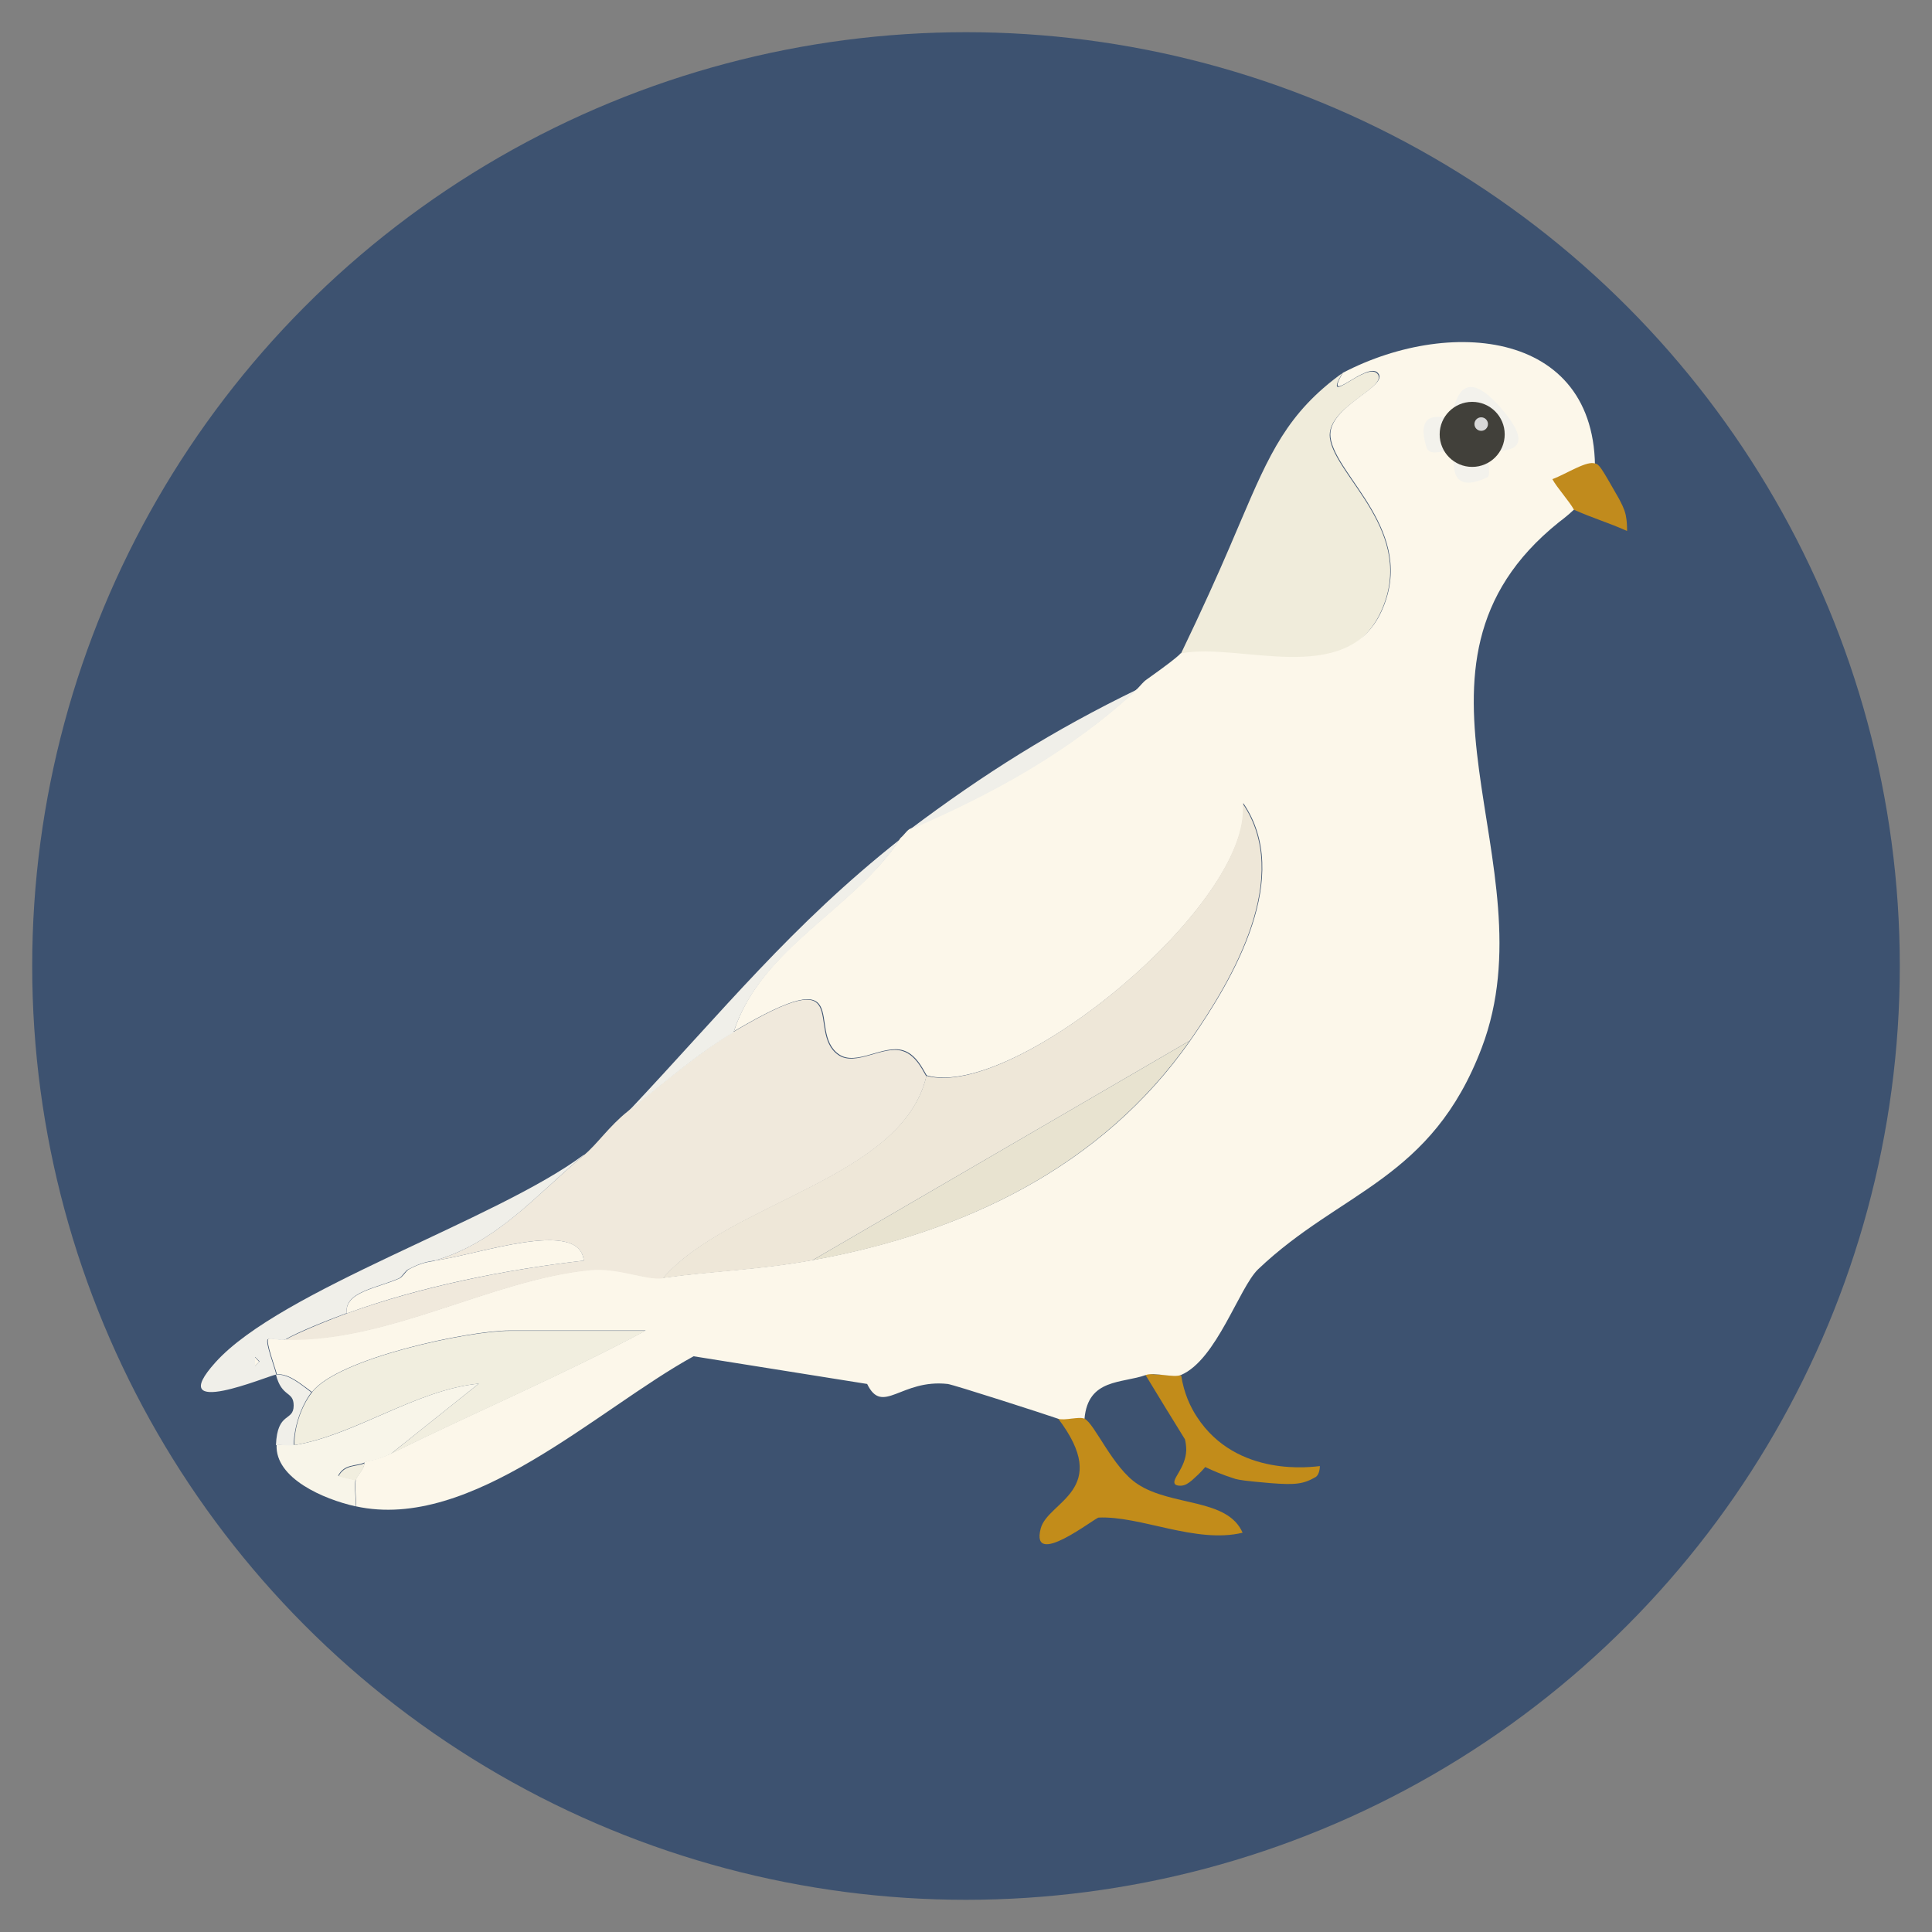 <?xml version="1.0" encoding="UTF-8"?>
<svg id="MainLayer" xmlns="http://www.w3.org/2000/svg" viewBox="0 0 60 60">
  <rect x="0" y="0" width="60" height="60" fill="#808080" stroke="none"/>
  <defs>
    <style>
      .cls-1 {
        fill: #f0ecdb;
      }

      .cls-2 {
        fill: #eee7d8;
      }

      .cls-3 {
        fill: #f1eedf;
      }

      .cls-4 {
        fill: #3d5270;
      }

      .cls-5 {
        fill: #f0efe9;
      }

      .cls-6 {
        fill: #fcf7ea;
      }

      .cls-7 {
        fill: #d8d8d8;
      }

      .cls-8 {
        fill: #f0e9dc;
      }

      .cls-9 {
        fill: #c18b1d;
      }

      .cls-10 {
        fill: #e8e3d0;
      }

      .cls-11 {
        fill: #41403a;
      }

      .cls-12 {
        fill: #f8f5e9;
      }

      .cls-13 {
        fill: #f3f2ec;
      }

      .cls-14 {
        fill: #c28c1a;
      }
    </style>
  </defs>
  <circle id="Back_Circle" data-name="Back Circle" class="cls-4" cx="30" cy="30" r="29"/>
  <g id="Dove">
    <g id="Legs">
      <path class="cls-14" d="M33.68,44.06c.31.14.88,1.53,1.65,2.03,1.06.7,2.79.43,3.26,1.51-1.45.35-3.17-.53-4.47-.47-.11,0-2.13,1.61-1.8.34.22-.85,2.24-1.19.53-3.43.2.07.66-.06.83.01Z"/>
      <path class="cls-14" d="M36.68,42.7c.09.59.3,1.01.49,1.3,1.24,1.91,3.62,1.55,3.82,1.53,0,.07-.02.27-.13.34-.38.22-.63.25-1.4.19-.82-.07-.97-.1-1.09-.13-.39-.12-.71-.26-.94-.37-.15.18-.3.31-.41.41-.13.11-.22.16-.34.17-.06,0-.15,0-.19-.05-.12-.15.33-.49.35-1.05,0-.14-.02-.26-.04-.34-.42-.68-.84-1.36-1.25-2.04.14.01.29.03,1.13.06Z"/>
    </g>
    <g id="Body">
      <path class="cls-1" d="M41.68,11.6c-.63,1.1.74-.37,1.09,0,.39.42-1.59,1.04-1.47,2,.16,1.21,2.73,2.94,1.58,5.41-1.1,2.37-4.42,1.22-6.21,1.57v-.27c.66-1.37,1.17-2.51,1.5-3.28,1.01-2.34,1.49-3.72,2.92-4.97.23-.2.44-.36.58-.46Z"/>
      <path class="cls-6" d="M49.5,15.13c-.12.16-.26.34-.44.52-.23.24-.45.42-.65.57-5.59,4.49-.22,10.58-2.39,16.31-1.56,4.12-4.38,4.44-6.95,6.89-.59.57-1.29,2.81-2.39,3.28-.22.1-.84-.09-1.09,0-.74.27-1.8.1-1.91,1.36-.17-.08-.62.07-.82,0-.37-.13-3.25-1.06-3.43-1.08-1.45-.16-2.02.99-2.5,0l-5.39-.86c-2.99,1.64-6.9,5.45-10.49,4.66.03-.26-.05-.57,0-.82.02-.12.27-.34.27-.55.16-.07.38-.06.82-.27,2.61-1.29,5.33-2.44,7.91-3.82h-4.23c-1.26,0-5.33.86-6.13,1.91-.3-.21-.7-.58-1.09-.55-.07-.26-.34-.98-.27-1.09.04-.07.45.06.55,0,3.19.09,6.37-1.85,9.45-2.16.88-.09,1.73.33,2.28.25,1.59-.22,2.93-.24,4.64-.55,4.67-.85,8.97-2.88,11.72-6.82,1.36-1.95,3.19-5.1,1.64-7.37.31,3.11-7.1,9.22-9.82,8.46-.05-.01-.27-.64-.74-.78-.62-.19-1.46.5-2,.12-1.04-.73.61-3-3.26-.71.86-2.64,3.74-3.8,5.18-6.01.1-.08.17-.2.27-.27,2.59-1.11,5.03-2.45,7.09-4.37.09-.09.17-.2.27-.27,1.34-.95.98-.8,1.09-.82,1.79-.35,5.11,1.08,6.21-1.3,1.14-2.47-1.43-4.2-1.58-5.41-.12-.96,1.86-1.58,1.47-2-.34-.37-1.72,1.1-1.09,0,3.44-1.8,8.22-1.29,7.81,3.53Z"/>
    </g>
    <g id="Wing">
      <path class="cls-8" d="M28.77,33.42c-.74,3.19-6.13,3.91-8.18,6.28-.54.07-1.4-.34-2.28-.25-3.08.31-6.26,2.25-9.45,2.16.35-.21,1.46-.66,1.91-.82,2.3-.83,4.92-1.36,7.36-1.64-.14-1.33-3.29-.18-4.63,0,1.96-.58,3.13-2.03,4.64-3.28.41-.34.77-.89,1.36-1.36,1.03-.82,2.15-1.79,3.27-2.46,3.87-2.3,2.21-.03,3.26.71.54.38,1.39-.31,2-.12.47.14.69.76.74.78Z"/>
      <path class="cls-12" d="M9.14,44.88c1.87-.3,3.78-1.72,5.73-1.91l-2.73,2.18c-.44.22-.65.2-.82.27-.26.12-.62.03-.82.41l.54.13c-.05.25.03.56,0,.82-.99-.22-2.5-.87-2.45-1.91.18-.02.37.03.55,0Z"/>
      <path class="cls-5" d="M18.14,35.87c-1.5,1.24-2.67,2.7-4.64,3.28-.32.04-.53.12-.82.27-.1.05-.17.2-.27.27-.68.31-1.73.42-1.64,1.09-.45.16-1.56.6-1.91.82-.1.06-.5-.07-.55,0-.07.11.21.83.27,1.09.39-.03.79.33,1.09.55-.33.44-.54,1.08-.55,1.64-.17.03-.37-.02-.55,0,.04-1.06.55-.72.55-1.23,0-.46-.37-.24-.55-.96-.21.02-3.51,1.43-1.88-.38,2.02-2.25,8.72-4.42,11.43-6.44ZM7.92,42.15v.27l.14-.14-.14-.14Z"/>
      <path class="cls-5" d="M27.96,26.05c-1.44,2.21-4.32,3.37-5.18,6.01-1.13.67-2.24,1.64-3.27,2.46,2.94-3.12,5.07-5.79,8.45-8.46Z"/>
      <path class="cls-5" d="M35.32,21.41c-2.06,1.92-4.5,3.26-7.09,4.37,2.31-1.74,4.49-3.11,7.09-4.37Z"/>
      <path class="cls-2" d="M36.95,32.32l-11.72,6.82c-1.71.31-3.05.33-4.64.55,2.05-2.37,7.44-3.09,8.18-6.28,2.72.76,10.13-5.35,9.82-8.46,1.55,2.27-.28,5.42-1.64,7.37Z"/>
      <path class="cls-3" d="M9.69,43.24c.8-1.06,4.87-1.91,6.13-1.91h4.23c-2.58,1.38-5.29,2.53-7.91,3.82l2.73-2.18c-1.94.19-3.86,1.6-5.73,1.91,0-.56.21-1.2.55-1.64Z"/>
      <path class="cls-10" d="M36.95,32.32c-2.76,3.94-7.06,5.98-11.72,6.82l11.72-6.82Z"/>
      <path class="cls-3" d="M11.32,45.43c0,.2-.25.43-.27.55l-.54-.13c.2-.38.56-.29.82-.41Z"/>
      <path class="cls-6" d="M13.5,39.15c1.35-.18,4.5-1.33,4.63,0-2.44.28-5.06.8-7.36,1.64-.09-.67.95-.78,1.64-1.09.09-.04.18-.2.27-.27.28-.15.49-.23.82-.27Z"/>
      <polygon class="cls-6" points="7.92 42.15 8.05 42.29 7.92 42.42 7.92 42.15"/>
    </g>
    <g id="Eye">
      <path class="cls-13" d="M46.22,14.31s.07.47-.02.51c-1.21.57-1.01-.47-1.07-.51h1.09Z"/>
      <path class="cls-13" d="M44.86,12.94v1.09c-.04-.05-.47.15-.56-.14-.37-1.2.51-.89.56-.95Z"/>
      <path class="cls-13" d="M45.13,12.67c.08-.06.24-1.44,1.49.01s-.07,1.27-.12,1.35c.07-.89-.46-1.44-1.36-1.36Z"/>
      <circle class="cls-11" cx="45.72" cy="13.49" r="1.01"/>
      <circle class="cls-7" cx="46" cy="13.17" r=".21"/>
    </g>
    <path class="cls-9" d="M49.52,14.39c-.11-.03-.28.01-.58.15-.24.11-.51.26-.73.34.14.26.53.69.67.95.63.28,1.02.38,1.65.66,0-.12,0-.29-.04-.49-.05-.22-.14-.37-.21-.51-.56-.98-.61-1.07-.75-1.1Z"/>
  </g>
</svg>